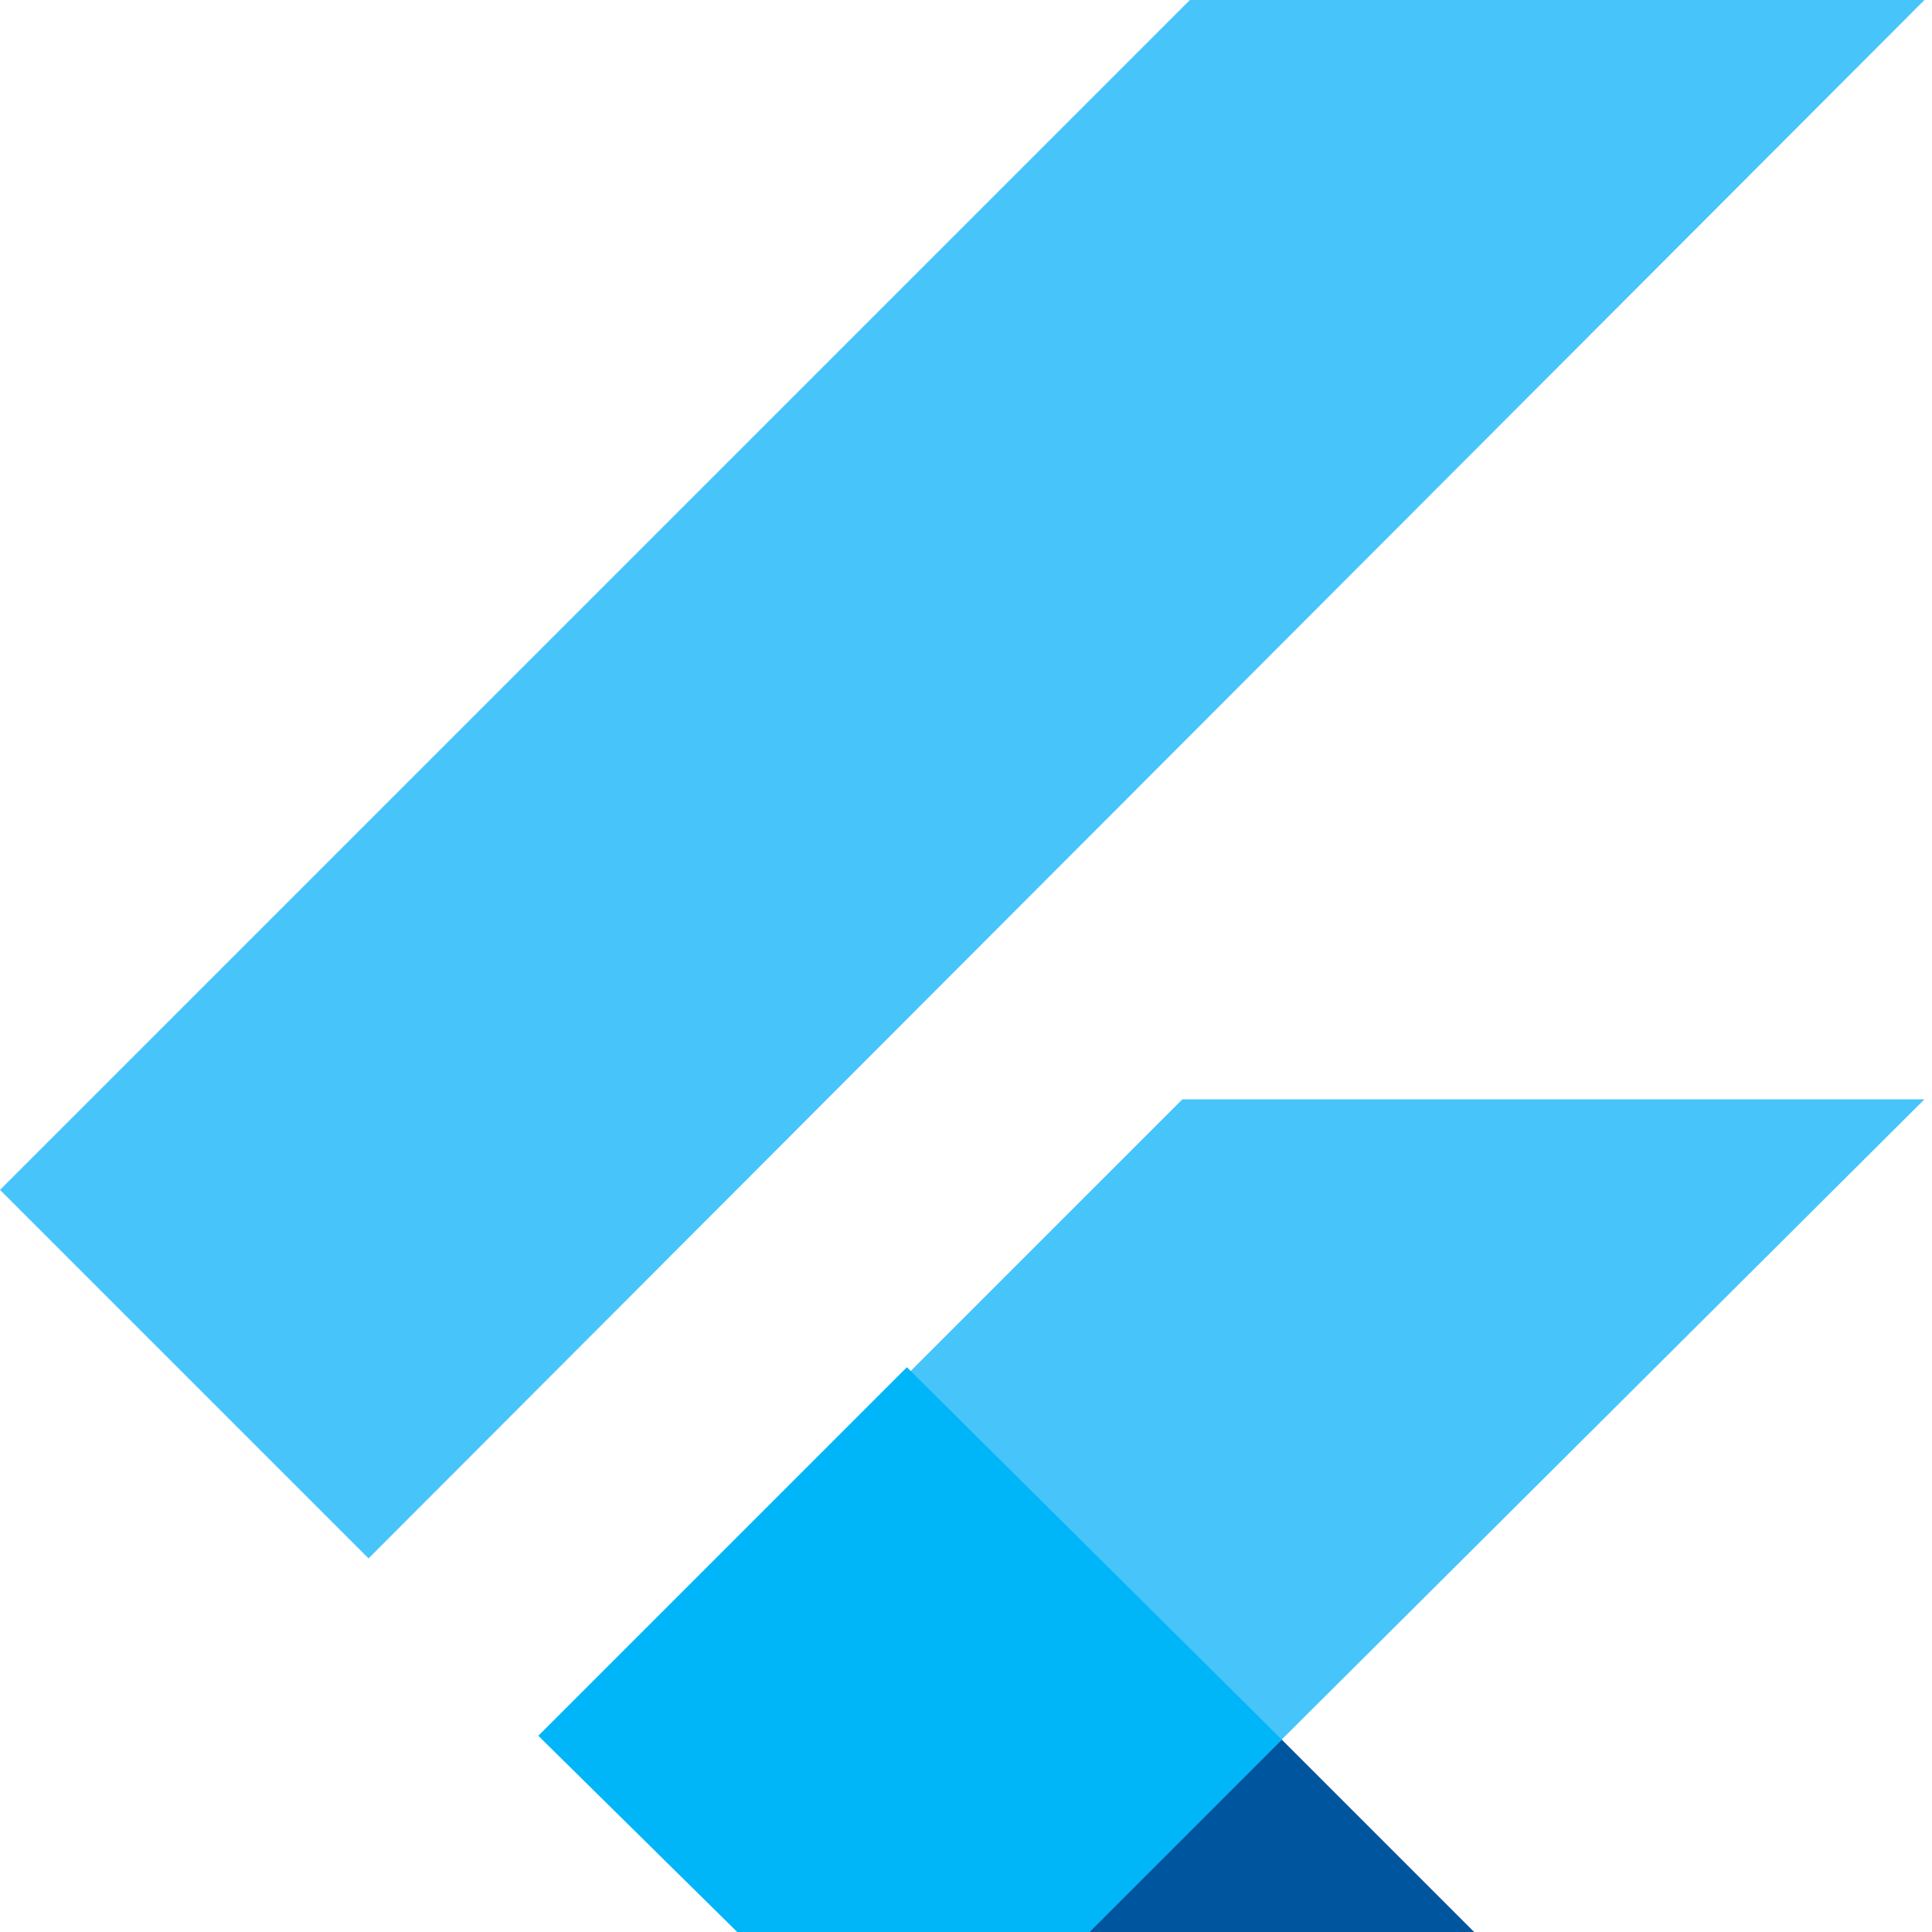 <?xml version="1.0" encoding="UTF-8"?>
<svg width="256px" height="256px" viewBox="0 0 256 256" version="1.1" xmlns="http://www.w3.org/2000/svg">
    <g>
        <path d="M157.667,0 L0,157.667 L48.833,206.5 L255,0 L157.667,0 Z" fill="#47C5FB"/>
        <path d="M156.667,145.667 L72.333,230 L121.167,279.167 L169.833,230.5 L255,145.667 L156.667,145.667 Z" fill="#47C5FB"/>
        <path d="M121.167,279.167 L157.667,315.667 L255,315.667 L169.833,230.5 L121.167,279.167 Z" fill="#00569E"/>
        <path d="M71.333,230 L120.167,181.167 L169.833,230.5 L121.167,279.167 L71.333,230 Z" fill="#00B5F8"/>
    </g>
</svg>
